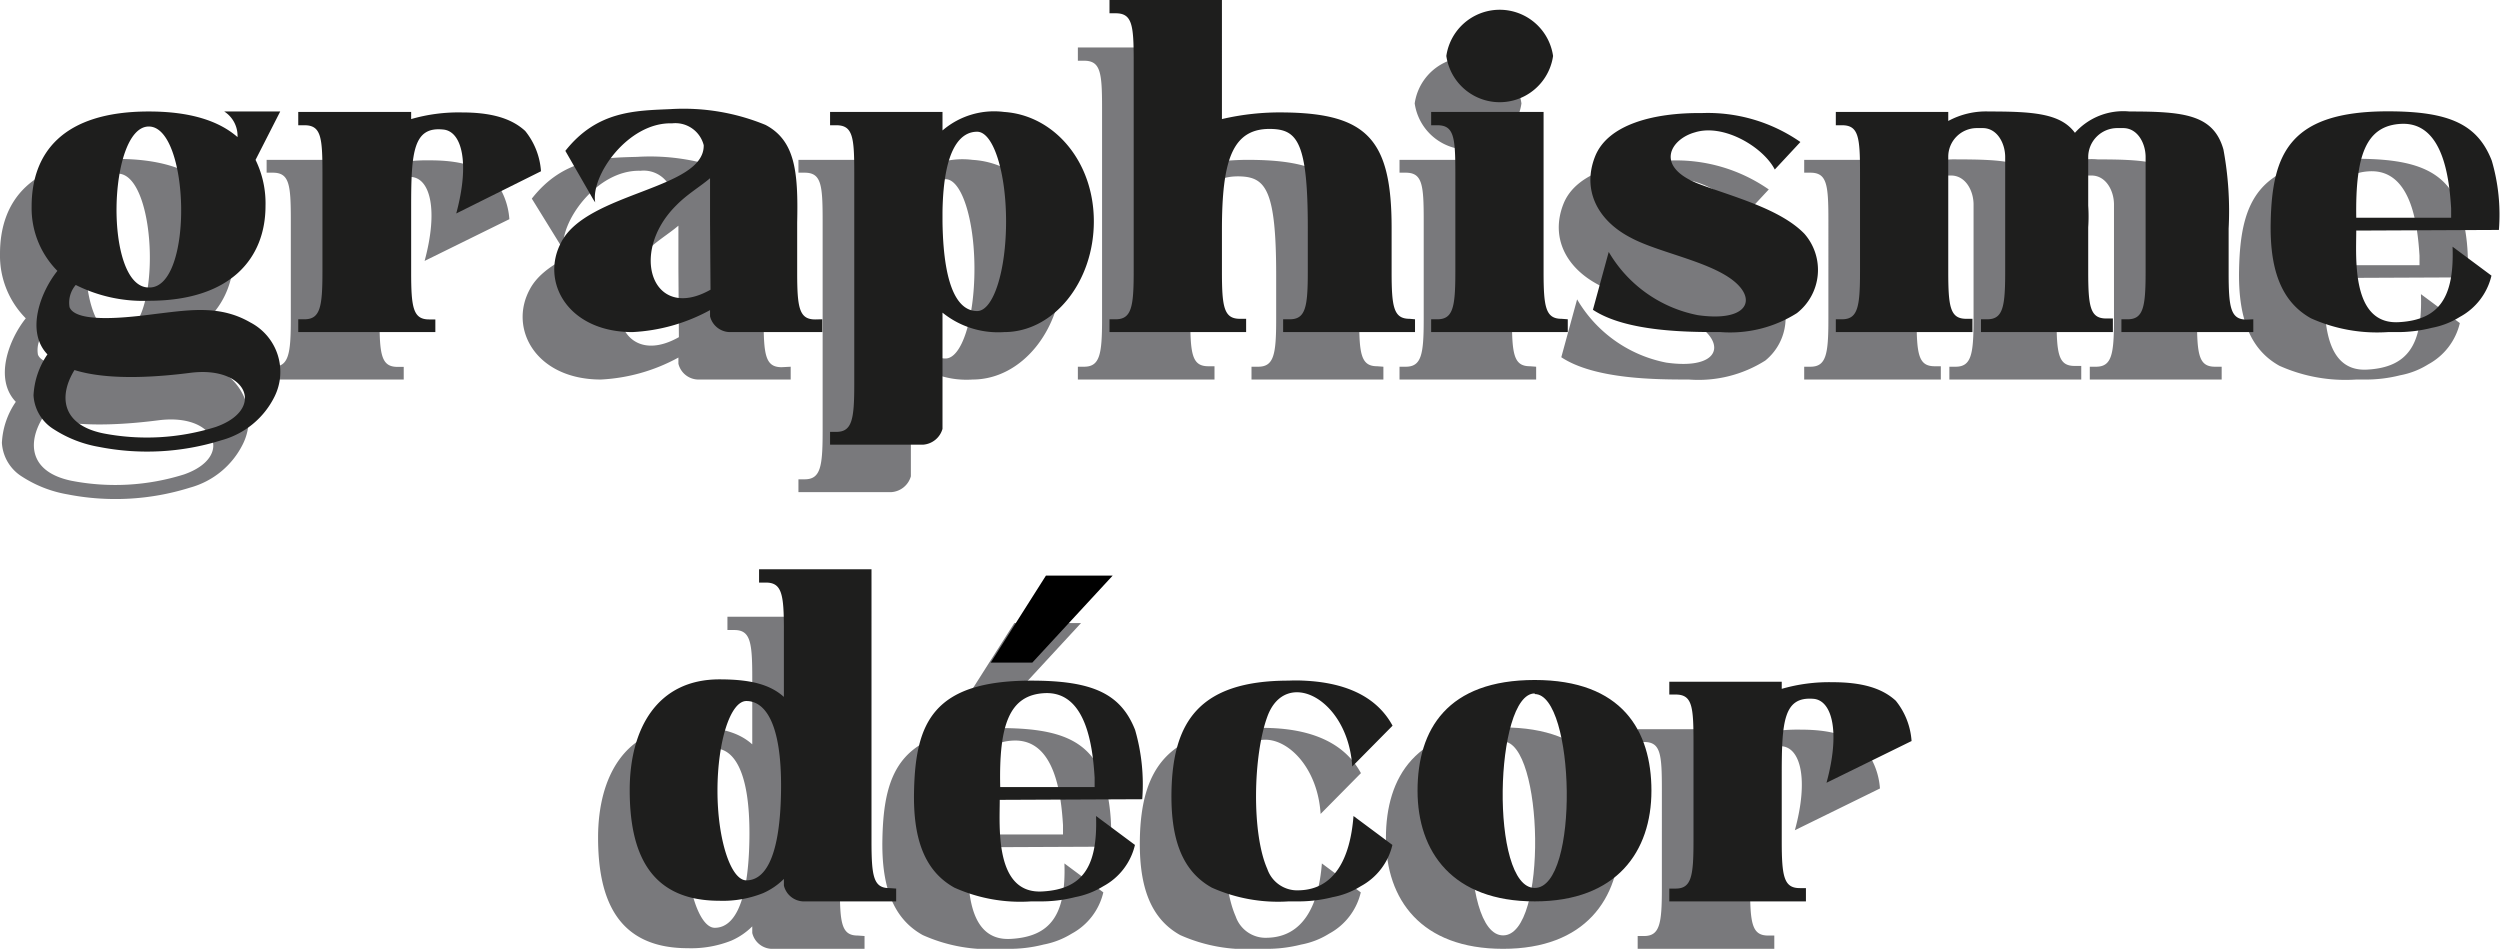 <svg xmlns="http://www.w3.org/2000/svg" viewBox="0 0 158.09 60"><defs><style>.cls-1{fill:#79797c;}.cls-2{fill:#1e1e1d;}</style></defs><title>Fichier 17graphismedecor</title><g id="Calque_2" data-name="Calque 2"><g id="Calque_1-2" data-name="Calque 1"><path class="cls-1" d="M68.36,39.4l-5.08,5.5H60.65l3.49-5.5Z"/><path d="M70.36,36.4l-5.08,5.5H62.65l3.49-5.5Z"/><path class="cls-1" d="M15.36,28.08A5.29,5.29,0,0,1,12,30.84a15.73,15.73,0,0,1-7.74.42,7.66,7.66,0,0,1-2.85-1.11A2.7,2.7,0,0,1,.12,28,5,5,0,0,1,1,25.41c-1.38-1.44-.45-3.93.63-5.28A5.63,5.63,0,0,1,0,16.05c0-3.3,1.89-6,7.41-6,2.64,0,4.44.6,5.61,1.62a1.83,1.83,0,0,0-.84-1.62h3.54l-1.56,3.06a6.27,6.27,0,0,1,.63,2.91c0,3.3-2.19,6-7.38,6a9.5,9.5,0,0,1-4.62-1,1.71,1.71,0,0,0-.39,1.41c.48,1.17,4.65.51,5.7.39,2-.24,3.87-.51,5.73.57A3.52,3.52,0,0,1,15.36,28.08ZM10,26.58c-1.65.21-5,.54-7.29-.18-1,1.62-.84,3.45,1.8,4A14.5,14.5,0,0,0,11.64,30C14.82,28.89,13.65,26.1,10,26.58Zm-2.55-5.4c2.85,0,2.55-10.2,0-10.2S4.56,21.18,7.41,21.18Z"/><path class="cls-1" d="M26.85,16.5c.87-3.21.36-5.22-.84-5.31C24.15,11,24,12.6,24,16v4.2c0,2.25.12,3,1.14,3h.39V24H16.86v-.81h.39c1,0,1.14-.78,1.14-3V13.92c0-2.25-.09-3-1.14-3h-.39v-.81H24v.45a10.8,10.8,0,0,1,3.21-.42c1.83,0,3.12.36,4,1.17a4.54,4.54,0,0,1,1,2.55Z"/><path class="cls-1" d="M50,23.19V24H44.13a1.31,1.31,0,0,1-1.23-1v-.39A11.38,11.38,0,0,1,38,24c-4.11,0-5.85-3.21-4.5-5.7,1.65-3.15,9.06-3.33,9-6.12a1.85,1.85,0,0,0-2-1.38c-2.79-.09-5.16,3.33-4.86,5l-.12-.18-1.89-3.06c2-2.55,4.41-2.58,6.66-2.64a13.6,13.6,0,0,1,6,1c1.89,1,2.07,3,2,6.18v3.12c0,2.25.12,3,1.14,3ZM42.9,17c0-1,0-1.95,0-2.73-.63.54-1.44,1-2.16,1.74-3,3-1.47,7.38,2.19,5.31Z"/><path class="cls-1" d="M67.17,17c0,3.84-2.55,7-5.67,7a5.59,5.59,0,0,1-3.9-1.23v7.35a1.38,1.38,0,0,1-1.23,1H50.49v-.81h.39c1,0,1.14-.78,1.14-3V13.92c0-2.25-.09-3-1.14-3h-.39v-.81H57.6v1.17a5,5,0,0,1,3.9-1.17C64.65,10.29,67.17,13.2,67.17,17Zm-5.55,0c0-3.12-.81-5.67-1.83-5.67s-2.13,1-2.19,5.07V17c.06,4.59,1.17,5.67,2.19,5.67S61.62,20.16,61.62,17Z"/><path class="cls-1" d="M87.48,23.19V24H79.14v-.81h.42c1,0,1.14-.78,1.14-3V17.4c0-5.25-.63-6.15-2.16-6.24-2.61-.15-3.27,1.92-3.27,6.39v2.61c0,2.25.12,3,1.14,3h.39V24H68.16v-.81h.39c1,0,1.14-.78,1.14-3V6.84c0-2.25-.09-3-1.14-3h-.39V3h7.11v7.53a16.12,16.12,0,0,1,3.93-.42c5.25.06,6.78,1.71,6.75,7.29v2.76c0,2.25.12,3,1.14,3Z"/><path class="cls-1" d="M97.14,23.19V24H88.5v-.81h.39c1,0,1.14-.78,1.14-3V13.92c0-2.25-.09-3-1.14-3H88.5v-.81h7.11V20.16c0,2.25.12,3,1.14,3ZM89.46,6.54a3.41,3.41,0,0,1,6.75,0,3.41,3.41,0,0,1-6.75,0Z"/><path class="cls-1" d="M111.63,22.8A7.9,7.9,0,0,1,106.8,24c-2,0-5.94,0-8.07-1.41l1-3.66a8.38,8.38,0,0,0,5.64,4c2.73.39,3.6-.66,2.67-1.77-1.29-1.53-5-2.1-6.9-3.12-2.16-1.11-3.09-3.06-2.28-5.13s3.78-2.79,6.75-2.76a10.26,10.26,0,0,1,6.24,1.83l-1.62,1.74c-.75-1.35-3.21-2.85-5.07-2.28-1.53.42-2.61,2.16.27,3.27,2.07.78,5.13,1.56,6.66,3.15A3.47,3.47,0,0,1,111.63,22.8Z"/><path class="cls-1" d="M140.49,23.19V24h-8.34v-.81h.39c1,0,1.14-.78,1.14-3V12.93c0-.84-.48-1.8-1.38-1.83h-.42a1.84,1.84,0,0,0-1.83,1.83V16a10.59,10.59,0,0,1,0,1.38v2.76c0,2.25.12,3,1.14,3h.42V24h-8.34v-.81h.39c1,0,1.14-.78,1.14-3V12.93c0-.84-.48-1.8-1.38-1.83H123a1.81,1.81,0,0,0-1.8,1.83v7.23c0,2.25.12,3,1.14,3h.39V24h-8.64v-.81h.39c1,0,1.14-.78,1.14-3V13.92c0-2.25-.09-3-1.14-3h-.39v-.81h7.11v.57a5,5,0,0,1,2.58-.6c2.79,0,4.53.12,5.43,1.35a4.09,4.09,0,0,1,3.45-1.35c3.42,0,5.31.18,5.94,2.4a21.32,21.32,0,0,1,.33,4.95v2.76c0,2.25.12,3,1.14,3Z"/><path class="cls-1" d="M147,17.58c0,1.71-.33,6,2.73,5.79,2.49-.15,3.48-1.53,3.36-4.77l2.46,1.83a4,4,0,0,1-2,2.61,5.07,5.07,0,0,1-1.77.69,8.8,8.8,0,0,1-2.28.27H149a10.2,10.2,0,0,1-4.86-.87c-2-1.11-2.61-3.3-2.55-6.09.09-4.32,1.2-7,7.41-7,3.87,0,5.67.81,6.57,3.12a12.15,12.15,0,0,1,.45,4.38Zm0-.81h6c0-.21,0-.39,0-.6-.12-1.92-.51-5.43-3.12-5.34C147.6,10.92,146.94,12.84,147,16.77Z"/><path class="cls-1" d="M54.67,59.19V60h-5.9a1.31,1.31,0,0,1-1.2-1v-.42a4.3,4.3,0,0,1-1.32.9,6.85,6.85,0,0,1-2.76.48c-4.47,0-5.67-3.12-5.67-7s1.74-7,5.67-7c1.83,0,3.15.27,4.08,1.11V42.84c0-2.25-.12-3-1.14-3H46V39h7.11V56.16c0,2.25.12,3,1.13,3ZM47.39,53c.06-4.59-1.17-5.67-2.19-5.67S43.37,49.92,43.37,53s.84,5.67,1.83,5.67S47.33,57.63,47.39,53Z"/><path class="cls-1" d="M61.22,53.58c0,1.71-.33,6,2.73,5.79,2.49-.15,3.47-1.53,3.36-4.77l2.46,1.83a4,4,0,0,1-2,2.61,5.21,5.21,0,0,1-1.78.69,8.67,8.67,0,0,1-2.27.27h-.51a10.18,10.18,0,0,1-4.86-.87c-2-1.11-2.61-3.3-2.55-6.09.09-4.32,1.2-7,7.41-7,3.86,0,5.66.81,6.57,3.12a12.38,12.38,0,0,1,.45,4.38Zm0-.81h6c0-.21,0-.39,0-.6-.12-1.92-.51-5.43-3.12-5.34C61.82,46.92,61.16,48.84,61.25,52.77Z"/><path class="cls-1" d="M83.59,54.6l2.46,1.83a4,4,0,0,1-2,2.61,5.07,5.07,0,0,1-1.77.69,8.8,8.8,0,0,1-2.28.27h-.51a10.26,10.26,0,0,1-4.86-.87c-2-1.11-2.6-3.3-2.55-6.09.09-4.32,1.69-7,7.41-7a9.22,9.22,0,0,1,.93,0c2.79.12,4.68,1.08,5.64,2.85l-2.55,2.58c-.27-4.32-4.23-6.3-5.37-3.15-.9,2.46-1,7.38,0,9.63a2,2,0,0,0,2,1.35C82.36,59.25,83.38,57.33,83.59,54.6Z"/><path class="cls-1" d="M102.43,53c0,3.84-2.19,7-7.38,7s-7.41-3.12-7.41-7,1.89-7,7.41-7S102.43,49.2,102.43,53Zm-7.38-6.15c-2.55,0-2.85,12.3,0,12.3S97.6,46.89,95.05,46.89Z"/><path class="cls-1" d="M113.5,52.5c.88-3.21.36-5.22-.83-5.31-1.87-.15-2,1.41-2,4.77v4.2c0,2.25.13,3,1.14,3h.39V60h-8.64v-.81h.4c1,0,1.13-.78,1.13-3V49.92c0-2.25-.08-3-1.13-3h-.4v-.81h7.11v.45a10.8,10.8,0,0,1,3.21-.42c1.83,0,3.12.36,4,1.17a4.54,4.54,0,0,1,1,2.55Z"/><path class="cls-2" d="M17.36,25.08A5.29,5.29,0,0,1,14,27.84a15.73,15.73,0,0,1-7.74.42,7.66,7.66,0,0,1-2.85-1.11A2.7,2.7,0,0,1,2.12,25,5,5,0,0,1,3,22.41c-1.38-1.44-.45-3.93.63-5.28A5.63,5.63,0,0,1,2,13.05c0-3.3,1.89-6,7.41-6,2.64,0,4.44.6,5.61,1.62a1.83,1.83,0,0,0-.84-1.62h3.54l-1.56,3.06a6.27,6.27,0,0,1,.63,2.91c0,3.3-2.19,6-7.38,6a9.5,9.5,0,0,1-4.62-1,1.71,1.71,0,0,0-.39,1.41c.48,1.17,4.65.51,5.7.39,2-.24,3.87-.51,5.73.57A3.52,3.52,0,0,1,17.36,25.08ZM12,23.58c-1.65.21-5,.54-7.29-.18-1,1.62-.84,3.45,1.8,4A14.5,14.5,0,0,0,13.64,27C16.82,25.89,15.65,23.1,12,23.58Zm-2.55-5.4C12.26,18.18,12,8,9.41,8S6.56,18.18,9.41,18.18Z"/><path class="cls-2" d="M28.85,13.5c.87-3.21.36-5.22-.84-5.31C26.15,8,26,9.6,26,13v4.2c0,2.25.12,3,1.14,3h.39V21H18.86v-.81h.39c1,0,1.14-.78,1.14-3V10.92c0-2.25-.09-3-1.14-3h-.39V7.08H26v.45a10.8,10.8,0,0,1,3.21-.42c1.83,0,3.12.36,4,1.17a4.54,4.54,0,0,1,1,2.55Z"/><path class="cls-2" d="M52,20.19V21H46.13a1.31,1.31,0,0,1-1.23-1v-.39A11.38,11.38,0,0,1,40,21c-4.11,0-5.85-3.21-4.5-5.7,1.65-3.15,9.06-3.33,9-6.12a1.85,1.85,0,0,0-2-1.38c-2.79-.09-5.16,3.33-4.86,5l-.12-.18L35.75,9.54C37.76,7,40.16,7,42.41,6.9a13.6,13.6,0,0,1,6,1c1.89,1,2.07,3,2,6.18v3.12c0,2.25.12,3,1.14,3ZM44.9,14c0-1,0-1.95,0-2.73-.63.54-1.44,1-2.16,1.74-3,3-1.47,7.38,2.19,5.31Z"/><path class="cls-2" d="M69.17,14c0,3.84-2.55,7-5.67,7a5.59,5.59,0,0,1-3.9-1.23v7.35a1.38,1.38,0,0,1-1.23,1H52.49v-.81h.39c1,0,1.14-.78,1.14-3V10.92c0-2.25-.09-3-1.14-3h-.39V7.08H59.6V8.25a5,5,0,0,1,3.9-1.17C66.65,7.29,69.17,10.2,69.17,14Zm-5.55,0c0-3.12-.81-5.67-1.83-5.67s-2.13,1-2.19,5.07V14c.06,4.59,1.17,5.67,2.19,5.67S63.62,17.16,63.62,14Z"/><path class="cls-2" d="M89.48,20.19V21H81.14v-.81h.42c1,0,1.14-.78,1.14-3V14.4c0-5.25-.63-6.15-2.16-6.24-2.61-.15-3.27,1.92-3.27,6.39v2.61c0,2.25.12,3,1.14,3h.39V21H70.16v-.81h.39c1,0,1.14-.78,1.14-3V3.84c0-2.25-.09-3-1.14-3h-.39V0h7.11V7.53a16.12,16.12,0,0,1,3.93-.42C86.45,7.17,88,8.82,88,14.4v2.76c0,2.25.12,3,1.14,3Z"/><path class="cls-2" d="M99.14,20.19V21H90.5v-.81h.39c1,0,1.14-.78,1.14-3V10.92c0-2.25-.09-3-1.14-3H90.5V7.08h7.11V17.16c0,2.25.12,3,1.14,3ZM91.46,3.54a3.41,3.41,0,0,1,6.75,0,3.41,3.41,0,0,1-6.75,0Z"/><path class="cls-2" d="M113.63,19.8A7.9,7.9,0,0,1,108.8,21c-2,0-5.94,0-8.07-1.41l1-3.66a8.38,8.38,0,0,0,5.64,4c2.73.39,3.6-.66,2.67-1.77-1.29-1.53-5-2.1-6.9-3.12-2.16-1.11-3.09-3.06-2.28-5.13s3.78-2.79,6.75-2.76a10.26,10.26,0,0,1,6.24,1.83l-1.62,1.74C111.5,9.3,109,7.8,107.18,8.37c-1.53.42-2.61,2.16.27,3.27,2.07.78,5.13,1.56,6.66,3.15A3.47,3.47,0,0,1,113.63,19.8Z"/><path class="cls-2" d="M142.49,20.19V21h-8.34v-.81h.39c1,0,1.14-.78,1.14-3V9.93c0-.84-.48-1.8-1.38-1.83h-.42a1.84,1.84,0,0,0-1.83,1.83V13a10.59,10.59,0,0,1,0,1.38v2.76c0,2.25.12,3,1.14,3h.42V21h-8.34v-.81h.39c1,0,1.14-.78,1.14-3V9.93c0-.84-.48-1.8-1.38-1.83H125a1.81,1.81,0,0,0-1.8,1.83v7.23c0,2.25.12,3,1.14,3h.39V21h-8.64v-.81h.39c1,0,1.14-.78,1.14-3V10.92c0-2.25-.09-3-1.14-3h-.39V7.08h7.11v.57a5,5,0,0,1,2.58-.6c2.79,0,4.53.12,5.43,1.35a4.09,4.09,0,0,1,3.45-1.35c3.42,0,5.31.18,5.94,2.4a21.32,21.32,0,0,1,.33,5v2.76c0,2.25.12,3,1.14,3Z"/><path class="cls-2" d="M149,14.58c0,1.71-.33,6,2.73,5.79,2.49-.15,3.48-1.53,3.36-4.77l2.46,1.83a4,4,0,0,1-2,2.61,5.07,5.07,0,0,1-1.77.69,8.8,8.8,0,0,1-2.28.27H151a10.2,10.2,0,0,1-4.86-.87c-2-1.11-2.61-3.3-2.55-6.09.09-4.32,1.2-7,7.41-7,3.87,0,5.67.81,6.57,3.12a12.15,12.15,0,0,1,.45,4.38Zm0-.81h6c0-.21,0-.39,0-.6-.12-1.92-.51-5.43-3.12-5.34C149.6,7.92,148.94,9.84,149,13.77Z"/><path class="cls-2" d="M56.67,56.19V57h-5.9a1.31,1.31,0,0,1-1.2-1v-.42a4.3,4.3,0,0,1-1.32.9,6.85,6.85,0,0,1-2.76.48c-4.47,0-5.67-3.12-5.67-7s1.74-7,5.67-7c1.83,0,3.15.27,4.08,1.11V39.84c0-2.25-.12-3-1.14-3H48V36h7.11V53.16c0,2.25.12,3,1.13,3ZM49.39,50c.06-4.59-1.17-5.67-2.19-5.67S45.37,46.92,45.37,50s.84,5.67,1.83,5.67S49.33,54.63,49.39,50Z"/><path class="cls-2" d="M63.22,50.58c0,1.71-.33,6,2.73,5.79,2.49-.15,3.47-1.53,3.36-4.77l2.46,1.83a4,4,0,0,1-2,2.61,5.21,5.21,0,0,1-1.78.69,8.67,8.67,0,0,1-2.27.27h-.51a10.18,10.18,0,0,1-4.86-.87c-2-1.11-2.61-3.3-2.55-6.09.09-4.32,1.2-7,7.41-7,3.86,0,5.66.81,6.57,3.12a12.38,12.38,0,0,1,.45,4.38Zm0-.81h6c0-.21,0-.39,0-.6-.12-1.92-.51-5.43-3.12-5.34C63.82,43.92,63.16,45.84,63.25,49.77Z"/><path class="cls-2" d="M85.59,51.6l2.46,1.83a4,4,0,0,1-2,2.61,5.07,5.07,0,0,1-1.77.69,8.8,8.8,0,0,1-2.28.27h-.51a10.26,10.26,0,0,1-4.86-.87c-2-1.11-2.6-3.3-2.55-6.09.09-4.32,1.69-7,7.41-7a9.22,9.22,0,0,1,.93,0c2.79.12,4.68,1.08,5.64,2.85l-2.55,2.58c-.27-4.32-4.23-6.3-5.37-3.15-.9,2.46-1,7.38,0,9.63a2,2,0,0,0,2,1.35C84.36,56.25,85.38,54.33,85.59,51.6Z"/><path class="cls-2" d="M104.43,50c0,3.84-2.19,7-7.38,7s-7.41-3.12-7.41-7,1.89-7,7.41-7S104.43,46.2,104.43,50Zm-7.38-6.15c-2.55,0-2.85,12.3,0,12.3S99.6,43.89,97.05,43.89Z"/><path class="cls-2" d="M115.5,49.5c.88-3.21.36-5.22-.83-5.31-1.87-.15-2,1.41-2,4.77v4.2c0,2.25.13,3,1.14,3h.39V57h-8.64v-.81h.4c1,0,1.13-.78,1.13-3V46.92c0-2.25-.08-3-1.13-3h-.4v-.81h7.11v.45a10.8,10.8,0,0,1,3.21-.42c1.83,0,3.12.36,4,1.17a4.54,4.54,0,0,1,1,2.55Z"/></g></g></svg>